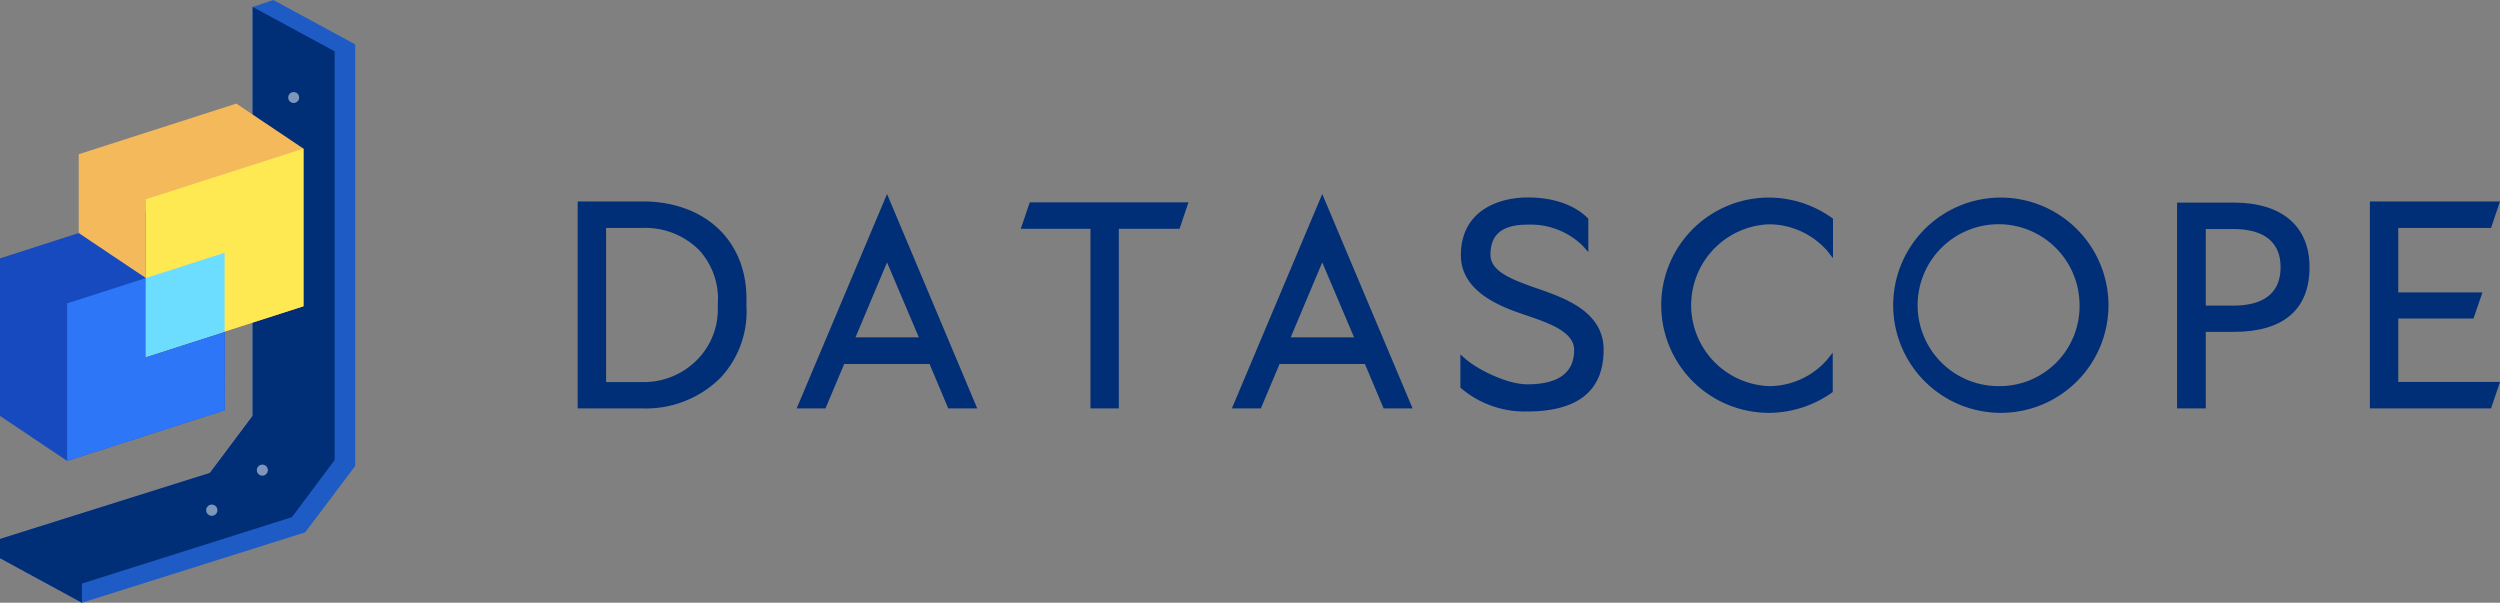 <svg xmlns="http://www.w3.org/2000/svg" viewBox="0 0 457.31 110.25"><rect x="0" y="0" width="457.31" height="110.25" fill="#808080" stroke="none"/><defs><style>.cls-1{fill:#002e77;}.cls-2{fill:#1e5bc5;}.cls-3{fill:#002f77;}.cls-4{opacity:0.7;}.cls-5{fill:#fff;}.cls-6{fill:#f3b95b;}.cls-7{fill:#164abe;}.cls-8{fill:#2d76f8;}.cls-9{fill:#ffe953;}.cls-10{fill:#6cddff;}</style></defs><g id="레이어_2" data-name="레이어 2"><g id="Layer_1" data-name="Layer 1"><path class="cls-1" d="M131.94,42.37c-3.4-3.56-8.49-5.52-14.33-5.52H105.67V74.71h11.94a19.33,19.33,0,0,0,14.23-5.65,17.74,17.74,0,0,0,4.69-13.28C136.77,50.4,135.19,45.77,131.94,42.37Zm-21.07-.68h6.74a13.93,13.93,0,0,1,10.32,4.1,13.22,13.22,0,0,1,3.36,10,13.14,13.14,0,0,1-3.56,9.81,13.68,13.68,0,0,1-10.12,4.29h-6.74Z"/><path class="cls-1" d="M145.73,74.71H151l3.42-8.12h15.62l3.42,8.12h5.3L162.26,35.49Zm22.35-13H156.49L162.26,48Z"/><polygon class="cls-1" points="186.73 41.85 199.47 41.85 199.47 74.7 204.66 74.7 204.66 41.85 215.77 41.85 217.4 37.01 188.37 37.01 186.73 41.85"/><path class="cls-1" d="M225.34,74.71h5.3l3.42-8.12h15.62l3.42,8.12h5.3L241.87,35.49Zm22.35-13H236.1L241.87,48Z"/><path class="cls-1" d="M281.44,52.85l-.7-.24c-4-1.43-8.1-2.9-8.1-6,0-3.77,2.18-5.52,6.84-5.52a13.64,13.64,0,0,1,10,3.83l1.06,1.19V40l-.18-.18c-1.11-1.11-4.39-3.7-10.84-3.7-5.94,0-12.29,2.77-12.29,10.56,0,6.87,7.72,9.54,11.44,10.83l.45.15c4.14,1.41,8.83,3,8.83,6.36,0,4.17-2.89,6.28-8.58,6.28-3.67,0-9-2.67-11.23-4.59l-1-.87V70.9l.2.18a18,18,0,0,0,12,4.19c9.31,0,14-3.8,14-11.28C293.36,57,286.18,54.52,281.44,52.85Z"/><path class="cls-1" d="M323.57,36.14a19.69,19.69,0,0,0,0,39.38h.28A20.06,20.06,0,0,0,335,71.89l.25-.18v-7.2l-1.08,1.35a14.11,14.11,0,0,1-10.55,4.77,14.81,14.81,0,0,1,0-29.6,14.26,14.26,0,0,1,10.6,4.82l1.08,1.38V40l-.25-.18A19.91,19.91,0,0,0,323.57,36.14Z"/><path class="cls-1" d="M366,36.14a19.69,19.69,0,1,0,19.69,19.69A19.72,19.72,0,0,0,366,36.14Zm0,34.49a14.81,14.81,0,1,1,14.4-14.8A14.62,14.62,0,0,1,366,70.63Z"/><path class="cls-1" d="M408.6,37.06H398.24V74.71h5.25v-14h5.11c9.07,0,13.87-4.09,13.87-11.83C422.47,41.37,417.41,37.06,408.6,37.06Zm-5.11,4.84h5.11c3.91,0,8.57,1.21,8.57,7s-4.66,7-8.57,7h-5.11Z"/><polygon class="cls-1" points="438.7 58.27 452.46 58.27 454.1 53.49 438.7 53.49 438.7 41.69 455.67 41.69 457.31 36.85 433.51 36.85 433.51 74.7 455.67 74.7 457.31 69.87 438.7 69.87 438.7 58.27"/><polygon class="cls-2" points="14.99 110.25 0 102.1 0 98.59 38.4 86.51 46.22 76.07 46.22 1.27 49.99 0 64.98 8.12 64.98 85.23 55.82 97.38 14.99 110.25"/><polygon class="cls-3" points="46.22 1.27 61.21 9.39 61.21 84.16 53.4 94.6 14.99 106.74 14.99 110.25 0 102.1 0 98.59 38.4 86.51 46.22 76.07 46.22 1.27"/><g class="cls-4"><g class="cls-4"><circle class="cls-5" cx="38.74" cy="93.33" r="1.03"/></g><g class="cls-4"><circle class="cls-5" cx="47.99" cy="86" r="1.01"/></g><g class="cls-4"><circle class="cls-5" cx="53.72" cy="17.84" r="1"/></g></g><polygon class="cls-6" points="55.51 27.19 43.23 18.95 14.4 28.21 14.4 58.75 26.68 65.28 55.51 56.02 55.51 27.19"/><polygon class="cls-7" points="12.28 84.31 0 76.08 0 47.26 26.68 38.68 41.09 46.23 41.11 75.04 12.28 84.31"/><polygon class="cls-8" points="12.28 55.49 41.09 46.23 41.11 75.04 12.28 84.31 12.28 55.49"/><polygon class="cls-9" points="26.68 36.45 55.51 27.19 55.51 56.02 26.68 65.28 26.68 36.45"/><polygon class="cls-10" points="26.68 50.86 41.09 46.23 41.09 60.65 26.68 65.28 26.68 50.86"/><polygon class="cls-6" points="14.4 42.63 26.68 50.86 26.68 36.45 14.4 42.63"/></g></g></svg>